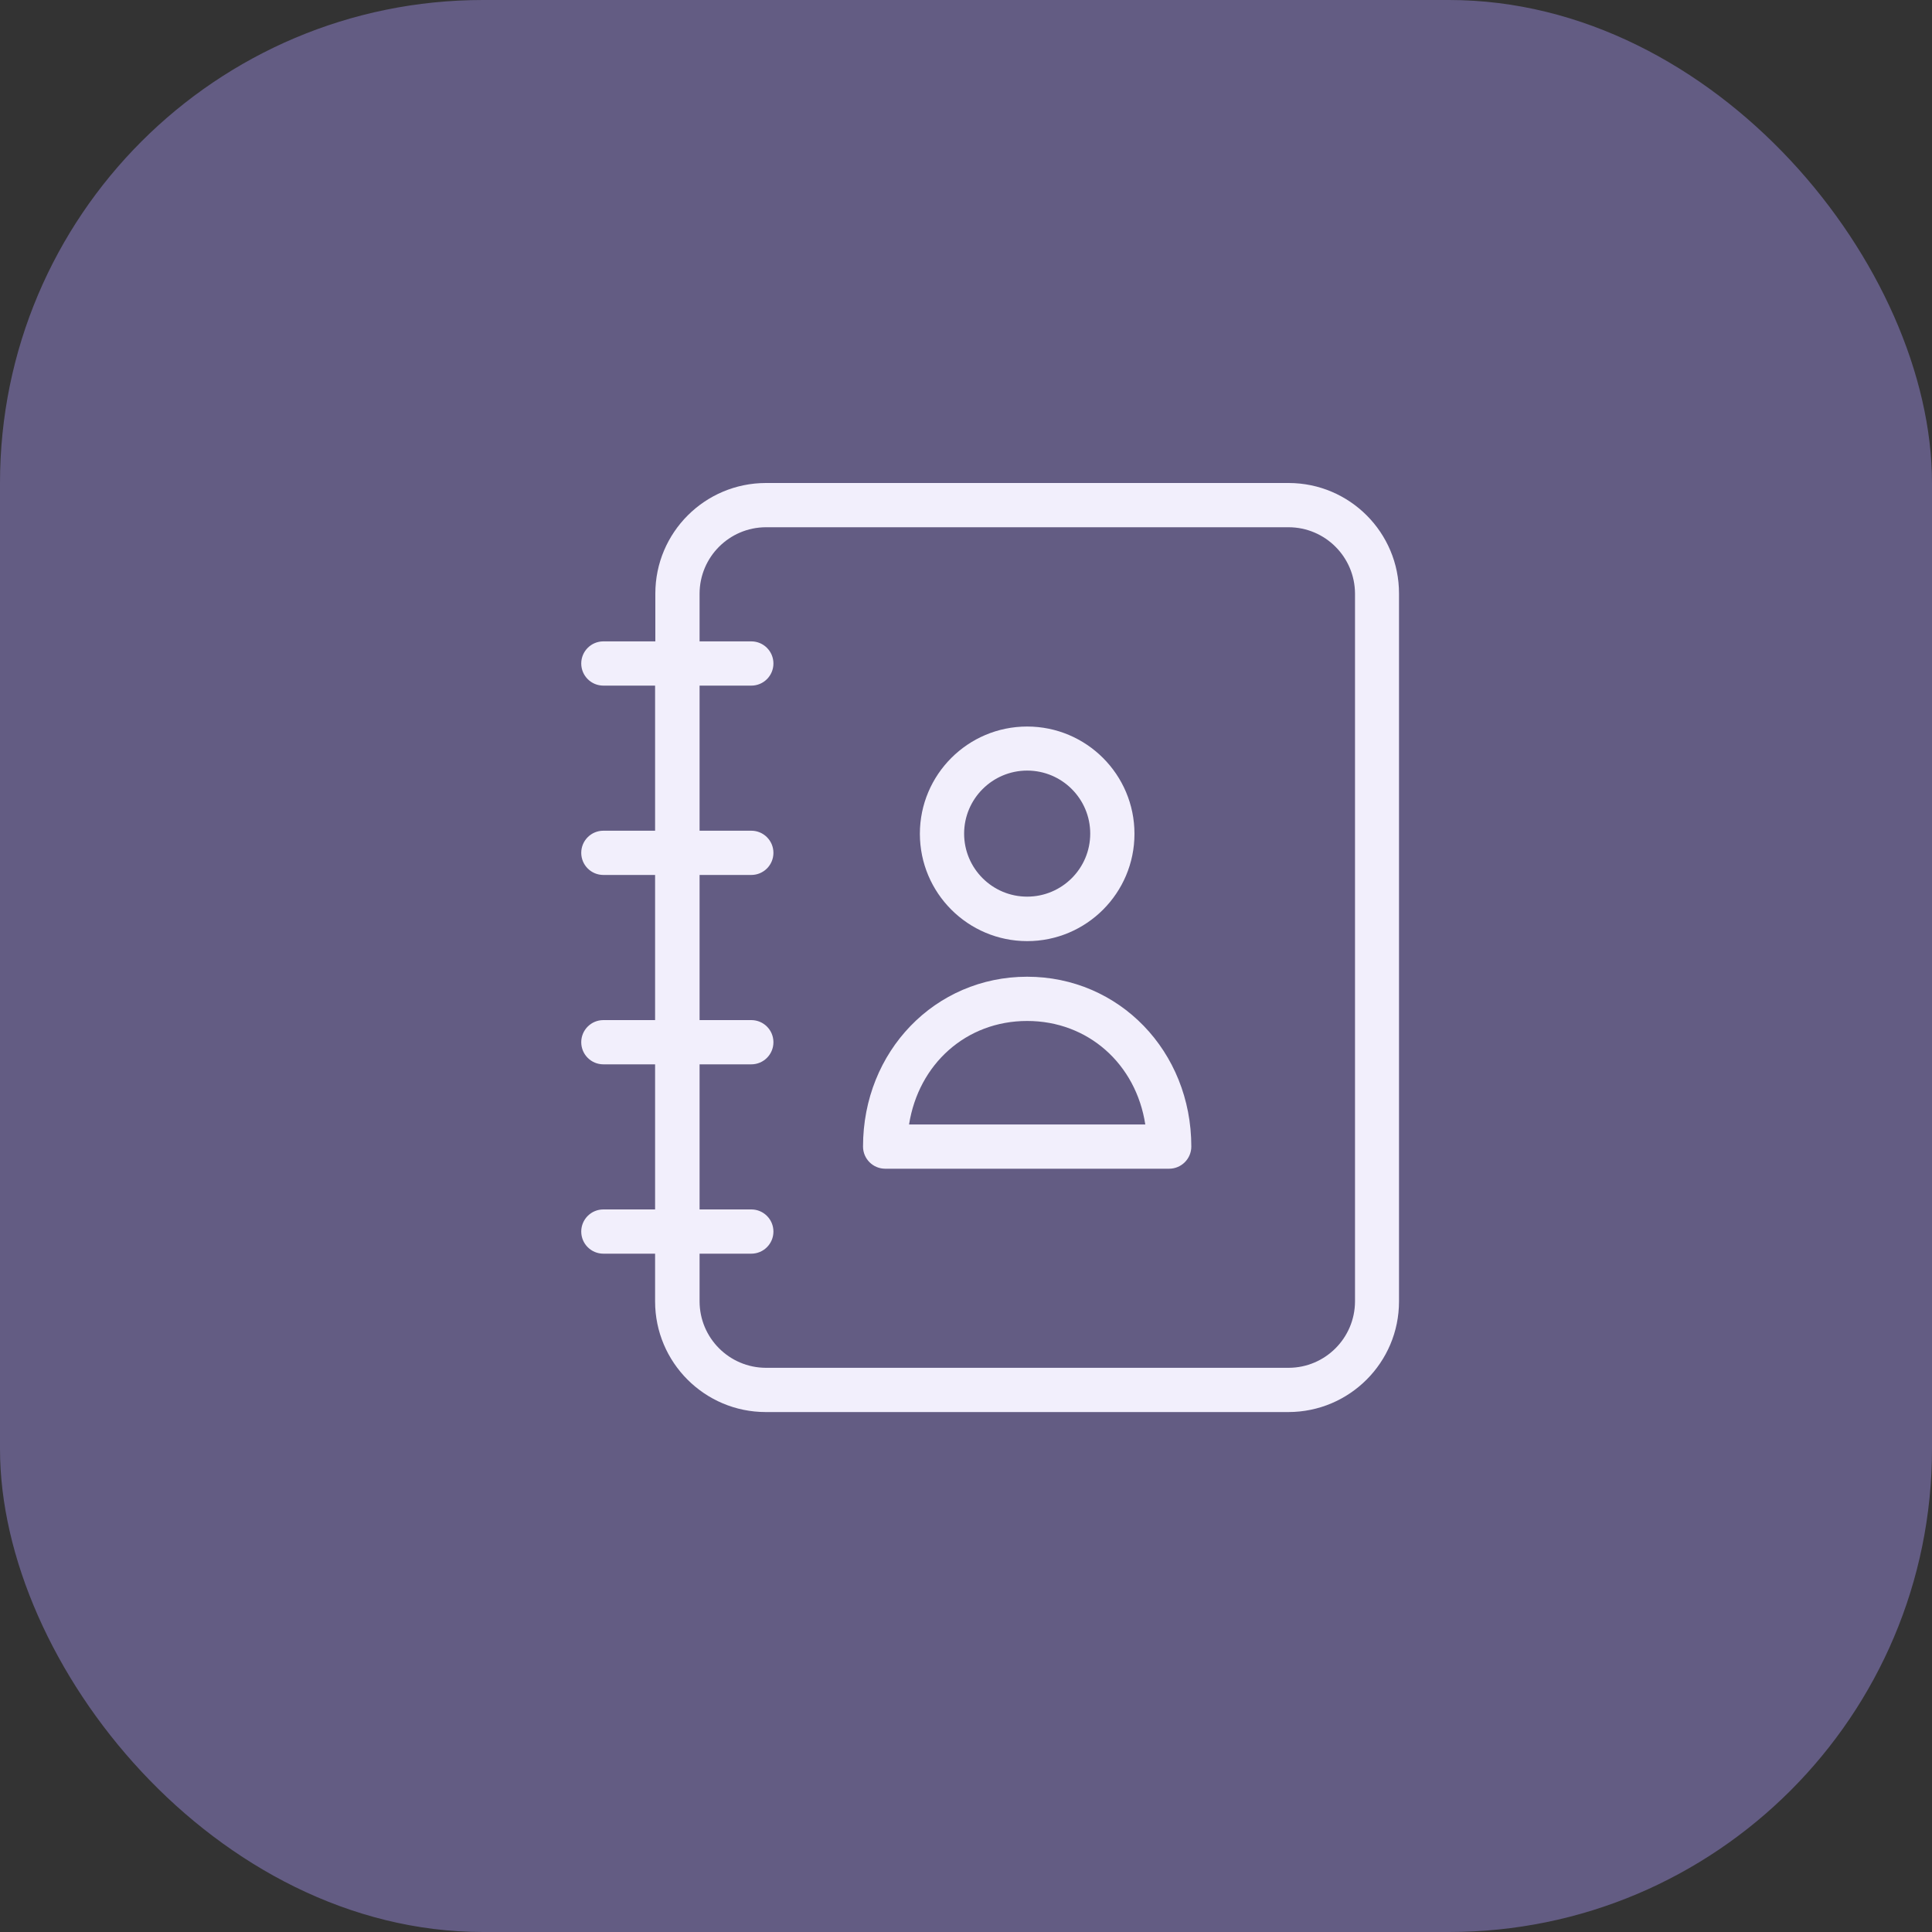 <?xml version="1.0" encoding="UTF-8"?>
<svg width="40px" height="40px" viewBox="0 0 40 40" version="1.1" xmlns="http://www.w3.org/2000/svg" xmlns:xlink="http://www.w3.org/1999/xlink">
    <rect x="0" y="0" width="40" height="40" fill="#333333" stroke="none"/>
    <!-- Generator: sketchtool 63.1 (101010) - https://sketch.com -->
    <title>34586B40-45B3-4DA1-9DCB-37E52877C315@1.5x</title>
    <desc>Created with sketchtool.</desc>
    <g id="All-screens" stroke="none" stroke-width="1" fill="none" fill-rule="evenodd">
        <g id="1D-Create-asset-6" transform="translate(-297, -515)">
            <g id="Group-7" transform="translate(39, 496)">
                <g id="Group-3" transform="translate(258, 19)">
                    <rect id="Rectangle-Copy-5" fill="#635C83" x="0" y="0" width="40" height="40" rx="10"></rect>
                    <g id="contact-book" transform="translate(12, 10)" fill="#F2EFFC" fill-rule="nonzero">
                        <path d="M14.68,0 L3.858,0 C2.593,0.001 1.568,1.025 1.568,2.29 L1.568,3.279 L0.492,3.279 C0.239,3.279 0.034,3.484 0.034,3.737 C0.034,3.99 0.239,4.195 0.492,4.195 L1.563,4.195 L1.563,7.199 L0.492,7.199 C0.239,7.199 0.034,7.404 0.034,7.657 C0.034,7.91 0.239,8.115 0.492,8.115 L1.563,8.115 L1.563,11.12 L0.492,11.12 C0.239,11.12 0.034,11.325 0.034,11.578 C0.034,11.831 0.239,12.036 0.492,12.036 L1.563,12.036 L1.563,15.04 L0.492,15.04 C0.239,15.04 0.034,15.245 0.034,15.498 C0.034,15.751 0.239,15.956 0.492,15.956 L1.563,15.956 L1.563,16.945 C1.564,18.209 2.589,19.234 3.853,19.235 L14.675,19.235 C15.939,19.234 16.965,18.209 16.965,16.945 L16.965,2.29 C16.967,1.026 15.943,0.001 14.68,0 Z M16.054,16.945 C16.051,17.703 15.437,18.317 14.68,18.319 L3.858,18.319 C3.1,18.317 2.486,17.703 2.484,16.945 L2.484,15.956 L3.555,15.956 C3.808,15.956 4.013,15.751 4.013,15.498 C4.013,15.245 3.808,15.04 3.555,15.04 L2.484,15.04 L2.484,12.036 L3.555,12.036 C3.808,12.036 4.013,11.831 4.013,11.578 C4.013,11.325 3.808,11.12 3.555,11.12 L2.484,11.12 L2.484,8.115 L3.555,8.115 C3.808,8.115 4.013,7.91 4.013,7.657 C4.013,7.404 3.808,7.199 3.555,7.199 L2.484,7.199 L2.484,4.195 L3.555,4.195 C3.808,4.195 4.013,3.99 4.013,3.737 C4.013,3.484 3.808,3.279 3.555,3.279 L2.484,3.279 L2.484,2.29 C2.486,1.532 3.1,0.918 3.858,0.916 L14.68,0.916 C15.437,0.918 16.051,1.532 16.054,2.29 L16.054,16.945 Z" id="Shape"></path>
                        <path d="M9.266,9.485 C10.493,9.485 11.488,8.49 11.488,7.263 C11.488,6.037 10.493,5.042 9.266,5.042 C8.04,5.042 7.045,6.037 7.045,7.263 C7.046,8.49 8.04,9.483 9.266,9.485 L9.266,9.485 Z M9.266,5.954 C9.987,5.954 10.572,6.538 10.572,7.259 C10.572,7.98 9.987,8.564 9.266,8.564 C8.546,8.564 7.961,7.98 7.961,7.259 C7.962,6.539 8.546,5.955 9.266,5.954 L9.266,5.954 Z" id="Shape"></path>
                        <path d="M9.266,10.222 C7.361,10.222 5.868,11.765 5.868,13.739 C5.869,13.992 6.073,14.196 6.326,14.197 L12.207,14.197 C12.459,14.196 12.664,13.992 12.665,13.739 C12.665,11.765 11.171,10.222 9.266,10.222 Z M6.821,13.281 C7.018,12.031 8.002,11.138 9.266,11.138 C10.53,11.138 11.52,12.031 11.712,13.281 L6.821,13.281 Z" id="Shape"></path>
                    </g>
                </g>
            </g>
        </g>
    </g>
</svg>